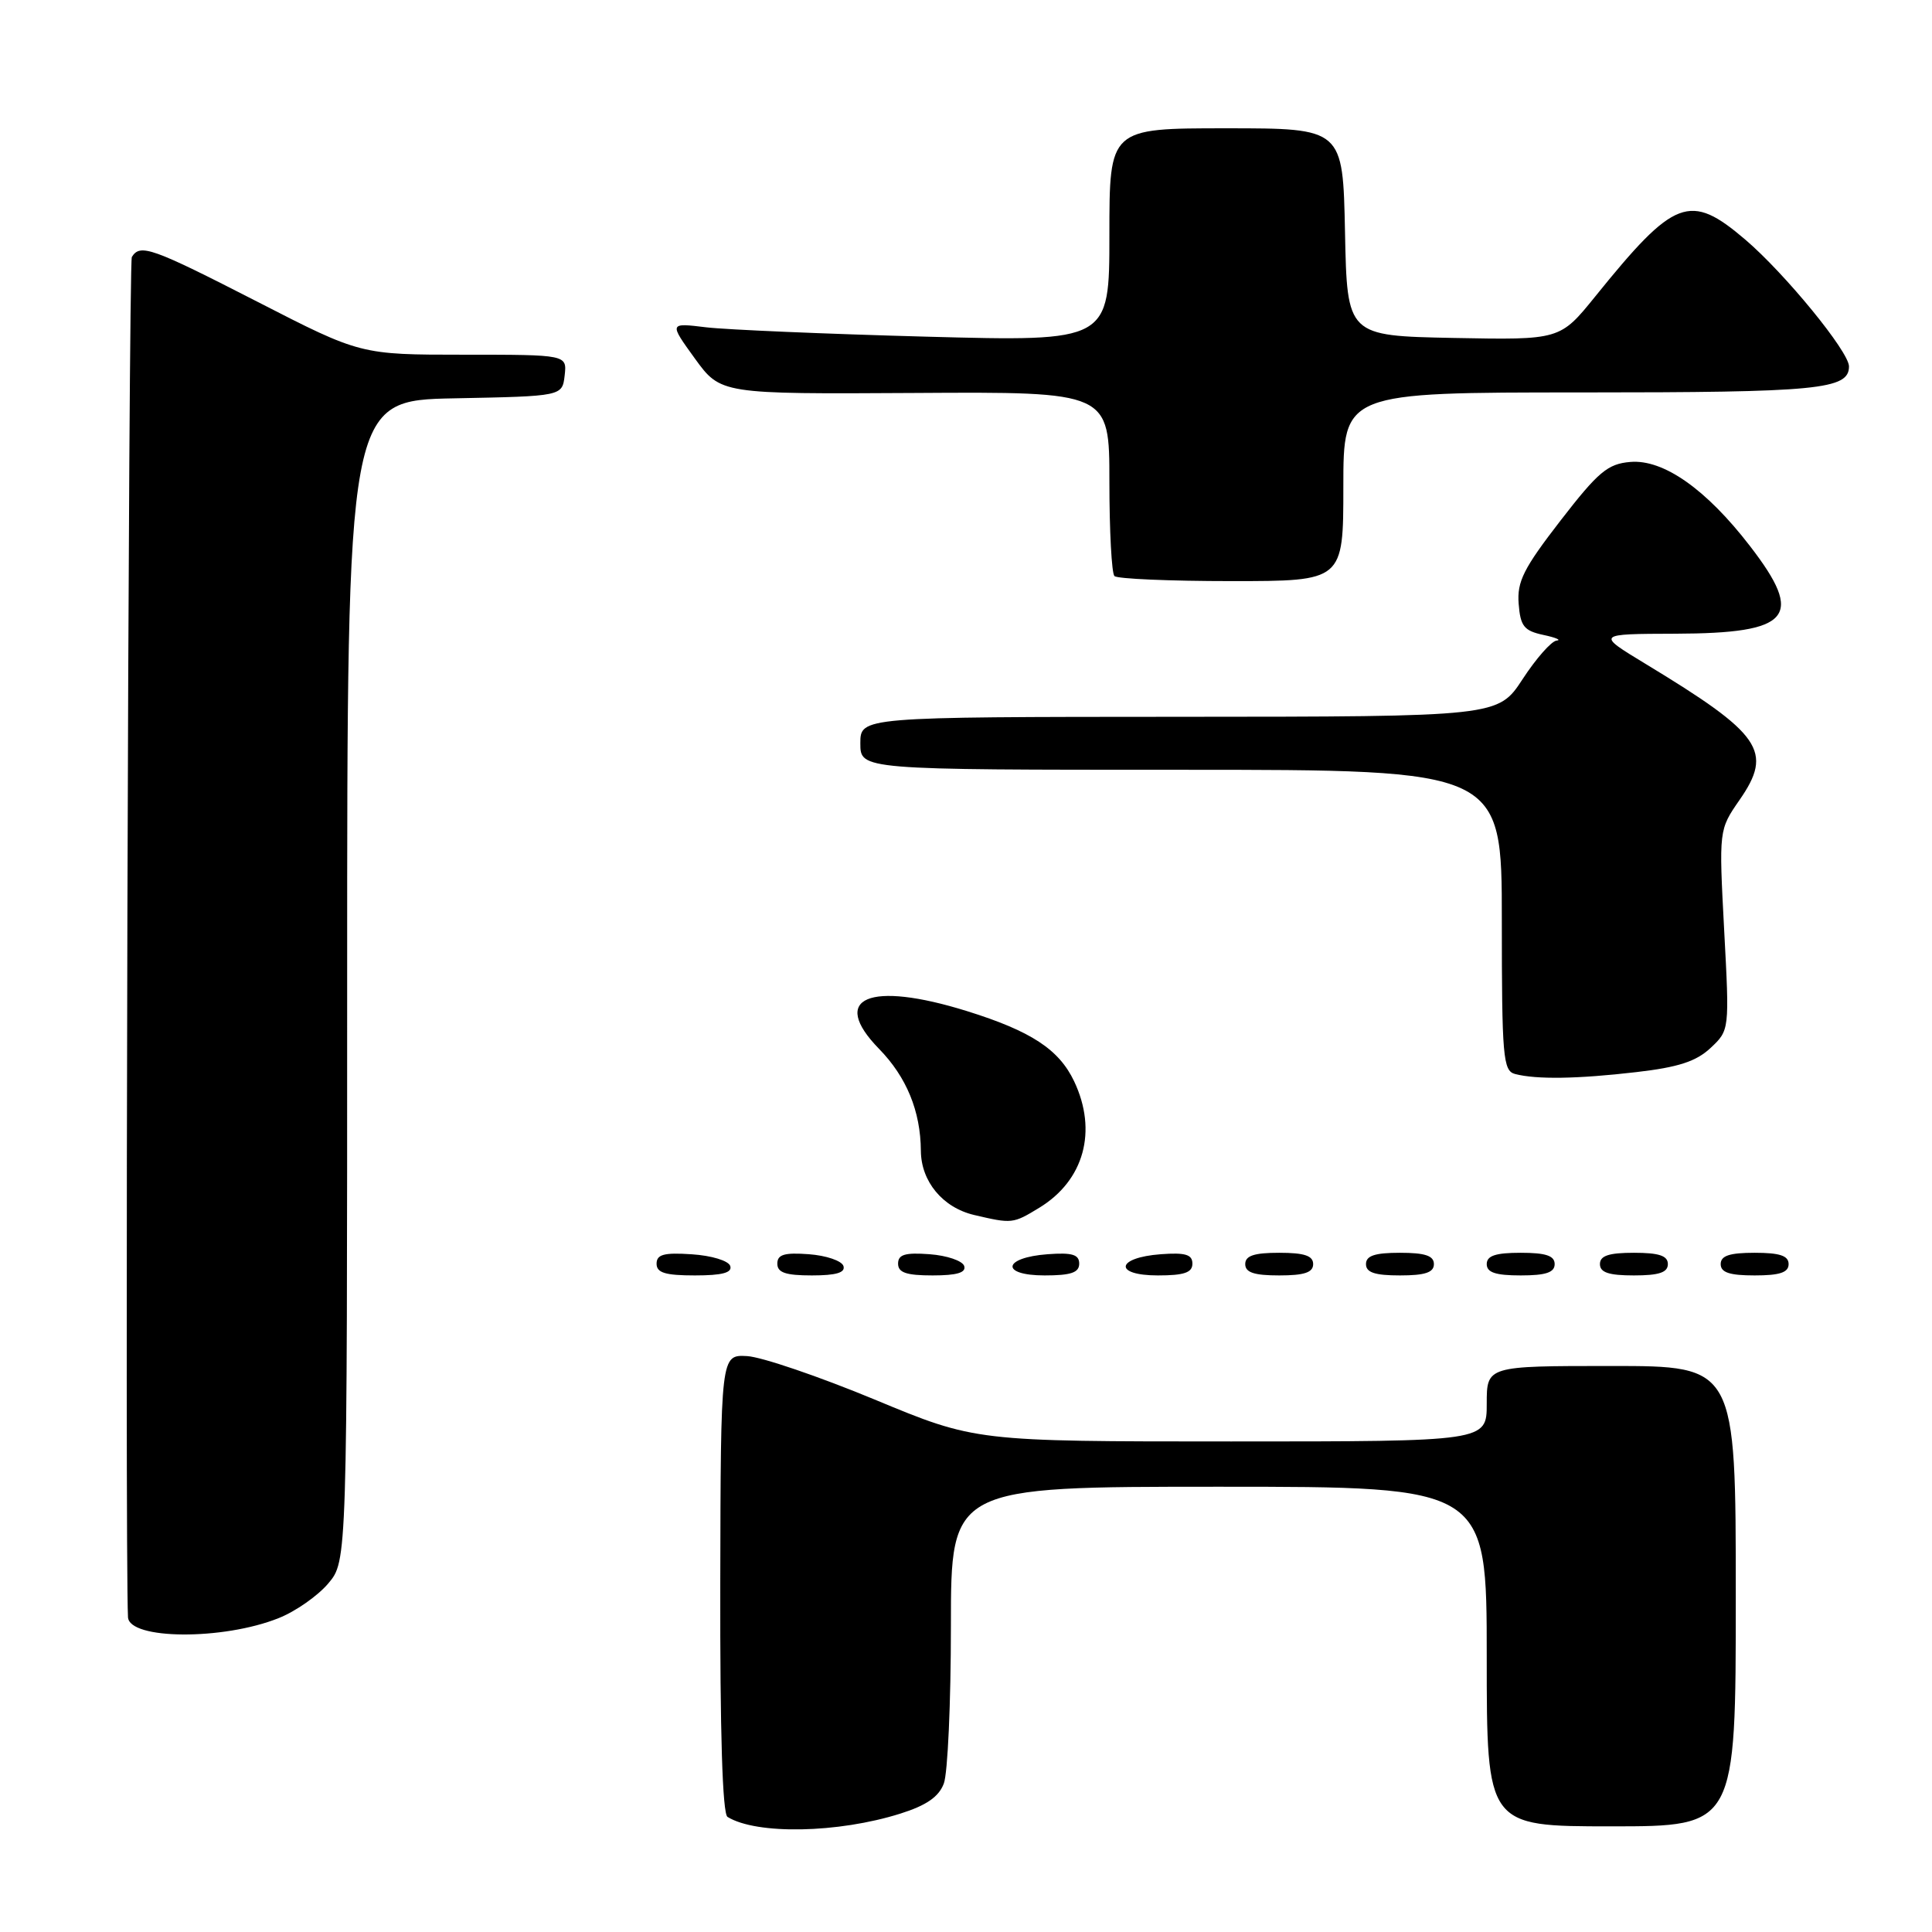 <?xml version="1.0" encoding="UTF-8" standalone="no"?>
<!DOCTYPE svg PUBLIC "-//W3C//DTD SVG 1.1//EN" "http://www.w3.org/Graphics/SVG/1.1/DTD/svg11.dtd" >
<svg xmlns="http://www.w3.org/2000/svg" xmlns:xlink="http://www.w3.org/1999/xlink" version="1.1" viewBox="0 0 256 256">
 <g >
 <path fill="currentColor"
d=" M 119.31 240.31 C 122.74 239.23 124.40 238.09 125.06 236.33 C 125.58 234.98 126.00 225.57 126.00 215.43 C 126.00 197.00 126.00 197.00 161.50 197.00 C 197.00 197.00 197.00 197.00 197.00 219.50 C 197.00 242.00 197.00 242.00 213.50 242.00 C 230.00 242.00 230.00 242.00 230.00 211.50 C 230.00 181.00 230.00 181.00 213.50 181.00 C 197.00 181.00 197.00 181.00 197.00 186.00 C 197.00 191.00 197.00 191.00 163.13 191.00 C 129.25 191.00 129.25 191.00 115.88 185.44 C 108.52 182.39 100.92 179.80 99.00 179.69 C 95.50 179.50 95.50 179.50 95.44 209.81 C 95.40 229.55 95.73 240.34 96.40 240.75 C 100.24 243.12 111.05 242.92 119.31 240.31 Z  M 36.92 214.41 C 39.17 213.52 42.13 211.44 43.50 209.81 C 46.00 206.85 46.00 206.85 46.00 129.95 C 46.00 53.05 46.00 53.05 60.25 52.78 C 74.50 52.50 74.50 52.50 74.82 49.75 C 75.13 47.00 75.13 47.00 61.46 47.00 C 47.78 47.00 47.78 47.00 34.14 40.00 C 20.09 32.80 18.58 32.26 17.47 34.05 C 17.01 34.79 16.53 205.82 16.96 214.28 C 17.11 217.28 29.57 217.36 36.92 214.41 Z  M 96.76 167.75 C 96.53 167.05 94.28 166.37 91.67 166.20 C 87.98 165.95 87.00 166.22 87.00 167.45 C 87.00 168.65 88.15 169.00 92.08 169.00 C 95.70 169.00 97.05 168.64 96.76 167.75 Z  M 111.76 167.75 C 111.53 167.06 109.47 166.36 107.17 166.19 C 103.93 165.95 103.00 166.23 103.00 167.44 C 103.00 168.63 104.10 169.00 107.58 169.00 C 110.80 169.00 112.04 168.63 111.76 167.75 Z  M 127.76 167.75 C 127.53 167.06 125.47 166.36 123.17 166.19 C 119.93 165.95 119.00 166.23 119.00 167.44 C 119.00 168.63 120.10 169.00 123.58 169.00 C 126.80 169.00 128.04 168.63 127.76 167.75 Z  M 143.00 167.44 C 143.00 166.23 142.07 165.95 138.83 166.19 C 132.86 166.63 132.51 169.00 138.42 169.00 C 141.90 169.00 143.00 168.63 143.00 167.44 Z  M 158.00 167.44 C 158.00 166.23 157.07 165.95 153.83 166.19 C 147.86 166.63 147.51 169.00 153.42 169.00 C 156.90 169.00 158.00 168.63 158.00 167.44 Z  M 174.00 167.50 C 174.00 166.39 172.83 166.00 169.50 166.00 C 166.17 166.00 165.00 166.39 165.00 167.50 C 165.00 168.61 166.17 169.00 169.50 169.00 C 172.83 169.00 174.00 168.61 174.00 167.50 Z  M 190.00 167.50 C 190.00 166.39 188.83 166.00 185.50 166.00 C 182.17 166.00 181.00 166.39 181.00 167.50 C 181.00 168.61 182.17 169.00 185.50 169.00 C 188.83 169.00 190.00 168.61 190.00 167.50 Z  M 206.00 167.50 C 206.00 166.39 204.83 166.00 201.50 166.00 C 198.17 166.00 197.00 166.39 197.00 167.50 C 197.00 168.61 198.17 169.00 201.50 169.00 C 204.83 169.00 206.00 168.61 206.00 167.50 Z  M 221.00 167.50 C 221.00 166.39 219.83 166.00 216.50 166.00 C 213.17 166.00 212.00 166.39 212.00 167.50 C 212.00 168.61 213.17 169.00 216.50 169.00 C 219.83 169.00 221.00 168.61 221.00 167.50 Z  M 237.00 167.50 C 237.00 166.39 235.83 166.00 232.50 166.00 C 229.17 166.00 228.00 166.39 228.00 167.50 C 228.00 168.61 229.17 169.00 232.50 169.00 C 235.83 169.00 237.00 168.61 237.00 167.50 Z  M 137.70 160.04 C 143.65 156.42 145.45 149.87 142.33 143.28 C 140.32 139.05 136.63 136.63 128.14 133.98 C 115.14 129.93 109.85 132.19 116.48 138.98 C 120.13 142.72 121.98 147.23 122.02 152.49 C 122.05 156.56 124.92 160.01 129.07 160.99 C 134.11 162.17 134.22 162.16 137.70 160.04 Z  M 216.82 142.06 C 222.37 141.42 224.75 140.65 226.66 138.86 C 229.17 136.50 229.17 136.50 228.46 123.23 C 227.76 109.96 227.76 109.96 230.49 106.01 C 234.99 99.53 233.45 97.30 218.00 87.94 C 211.50 84.00 211.50 84.00 222.00 83.97 C 237.33 83.92 239.15 81.77 231.87 72.34 C 226.07 64.81 220.41 60.84 216.03 61.21 C 213.03 61.46 211.78 62.51 206.76 69.00 C 201.89 75.30 201.00 77.06 201.23 80.00 C 201.46 82.98 201.94 83.58 204.50 84.13 C 206.15 84.48 206.94 84.82 206.26 84.88 C 205.57 84.95 203.55 87.24 201.76 89.98 C 198.50 94.96 198.50 94.96 156.25 94.98 C 114.00 95.00 114.00 95.00 114.00 98.50 C 114.00 102.00 114.00 102.00 156.50 102.00 C 199.00 102.00 199.00 102.00 199.00 121.93 C 199.00 140.06 199.16 141.89 200.75 142.31 C 203.59 143.05 209.01 142.97 216.82 142.06 Z  M 178.00 64.50 C 178.00 52.00 178.00 52.00 209.57 52.00 C 240.97 52.00 245.00 51.61 245.00 48.55 C 245.00 46.60 236.52 36.24 231.26 31.75 C 223.92 25.49 221.90 26.25 211.38 39.28 C 206.71 45.05 206.71 45.05 192.61 44.78 C 178.50 44.50 178.50 44.50 178.22 30.75 C 177.94 17.00 177.94 17.00 162.47 17.00 C 147.00 17.00 147.00 17.00 147.00 31.13 C 147.00 45.26 147.00 45.26 122.75 44.61 C 109.41 44.25 96.28 43.69 93.57 43.37 C 88.65 42.77 88.65 42.77 92.07 47.50 C 95.50 52.22 95.50 52.22 121.25 52.07 C 147.00 51.91 147.00 51.91 147.00 63.79 C 147.00 70.32 147.30 75.97 147.67 76.33 C 148.03 76.70 155.01 77.00 163.17 77.00 C 178.00 77.00 178.00 77.00 178.00 64.50 Z "/>
</g>
</svg>